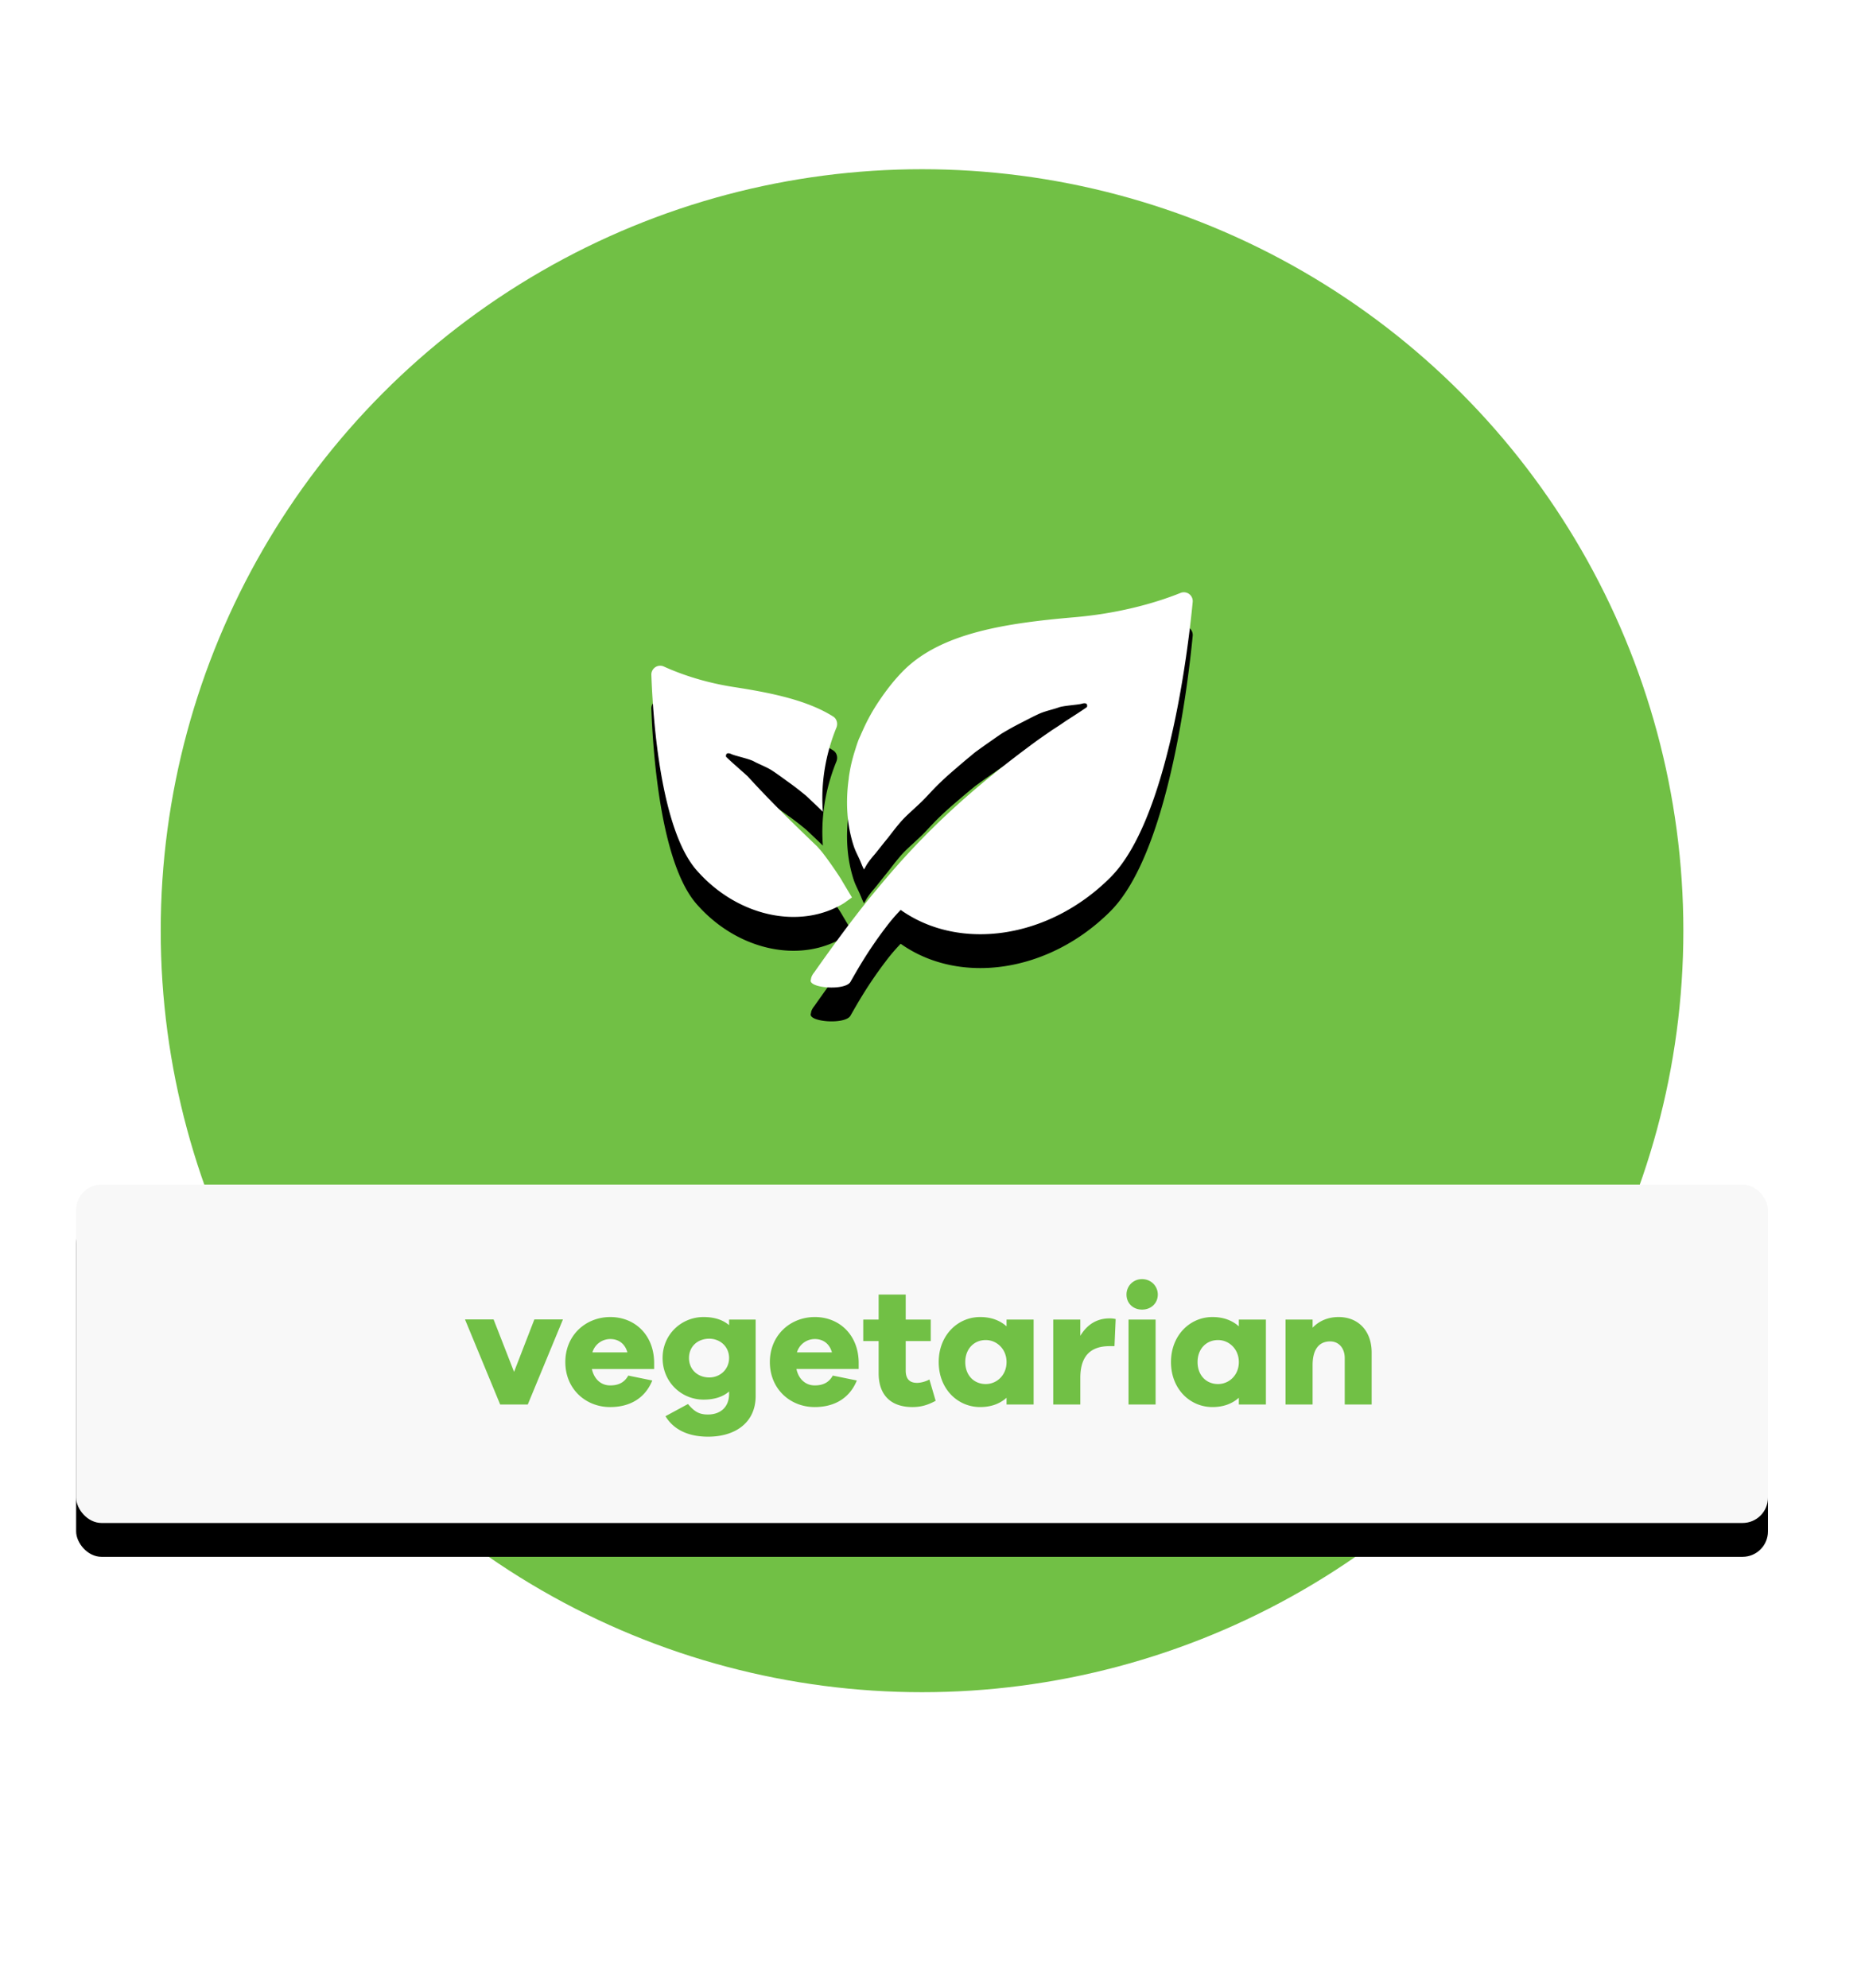 <svg width="220" height="235" viewBox="0 0 220 235" xmlns="http://www.w3.org/2000/svg" xmlns:xlink="http://www.w3.org/1999/xlink"><title>step3-4</title><defs><rect id="b" x="24" y="120" width="200" height="40" rx="3"/><filter x="-50%" y="-50%" width="200%" height="200%" filterUnits="objectBoundingBox" id="a"><feOffset dy="4" in="SourceAlpha" result="shadowOffsetOuter1"/><feGaussianBlur stdDeviation="4" in="shadowOffsetOuter1" result="shadowBlurOuter1"/><feColorMatrix values="0 0 0 0 0 0 0 0 0 0 0 0 0 0 0 0 0 0 0.2 0" in="shadowBlurOuter1"/></filter><path d="M142.031 52.951c-8.188.704-15.771 1.86-20.216 6.301-1.128 1.132-2.067 2.362-2.915 3.625a22.32 22.32 0 0 0-1.869 3.359c-.095.21-.192.422-.281.633-.083.202-.19.397-.266.6-.147.388-.27.776-.392 1.168a20.963 20.963 0 0 0-.483 1.762c-.098.455-.184.926-.254 1.41-.012.088-.015.174-.027.26-.377 2.75-.215 5.478.611 7.968.175.526.438 1.012.664 1.514.184.4.321.823.538 1.208.01-.021.031-.052.043-.073.034-.07.095-.16.138-.239.058-.1.107-.198.183-.315a9.9 9.9 0 0 1 .854-1.107c.248-.284.905-1.135 1.343-1.673.08-.095.165-.202.223-.27.382-.483.844-1.11 1.33-1.682.955-1.168 2.084-1.96 3.374-3.346.649-.691.94-1.016 1.668-1.704.71-.697 2.064-1.832 2.832-2.493.395-.324.722-.596 1.11-.917.398-.316 2.802-1.995 3.197-2.255.81-.48 1.27-.737 2.03-1.135.772-.385 1.815-.948 2.506-1.245.691-.287 1.6-.48 2.169-.69.566-.218 2.328-.313 2.74-.441.833-.242.61.394.61.394s-.417.3-1.148.774l-1.312.847c-.502.343-1.061.725-1.682 1.114l-1.591 1.107c-7.855 5.735-13.318 10.792-18.543 17.035-.648.777-1.3 1.545-1.945 2.361-1.952 2.463-3.91 5.12-6.002 8.1 0 0-.385.437-.397.844-.499 1.028 4.028 1.398 4.665.297.636-1.101 1.957-3.52 4.132-6.378a21.76 21.76 0 0 1 1.7-2.015c.034-.034.071-.08.102-.114 6.931 4.916 17.5 3.463 24.798-3.838 6.744-6.742 9.14-26.49 9.727-32.543a1.048 1.048 0 0 0-1.44-1.08c-2.212.893-6.617 2.364-12.524 2.872zm-27.266 33.797c-5.154 3.16-12.59 1.624-17.423-3.906-4.31-4.925-5.17-18.246-5.341-23.07a1.044 1.044 0 0 1 1.49-.99c1.636.746 4.514 1.844 8.32 2.428 4.468.688 8.647 1.563 11.681 3.475.438.275.578.835.386 1.312-1.046 2.563-1.903 5.99-1.6 9.944a119.504 119.504 0 0 0-1.988-1.893c-.728-.6-1.141-.924-1.833-1.432-.706-.498-1.651-1.214-2.288-1.612-.639-.388-1.508-.715-2.04-1.012-.526-.3-2.251-.664-2.64-.854-.786-.364-.66.3-.66.3s.364.358 1.015.94c.324.287.716.635 1.169 1.033.116.11.266.242.388.355 2.637 2.9 5.433 5.619 8.198 8.271.128.147.257.294.388.44.689.787 2.38 3.264 2.606 3.717l1.123 1.875-.951.68z" id="d"/><filter x="-50%" y="-50%" width="200%" height="200%" filterUnits="objectBoundingBox" id="c"><feOffset dy="4" in="SourceAlpha" result="shadowOffsetOuter1"/><feGaussianBlur stdDeviation="2" in="shadowOffsetOuter1" result="shadowBlurOuter1"/><feColorMatrix values="0 0 0 0 0 0 0 0 0 0 0 0 0 0 0 0 0 0 0.08 0" in="shadowBlurOuter1"/></filter></defs><g transform="translate(-15 20)" fill="none" fill-rule="evenodd"><ellipse fill="#71C045" cx="124" cy="90" rx="90" ry="90"/><use fill="#000" filter="url(#a)" xlink:href="#b"/><use fill="#F8F8F8" xlink:href="#b"/><use fill="#000" filter="url(#c)" xlink:href="#d"/><use fill="#FFF" xlink:href="#d"/><path d="M81.55 135.94h-3.38l-2.4 6.2-2.42-6.2h-3.38L74.13 146h3.26l4.16-10.06zm10.78 5.04c-.06-3.28-2.34-5.32-5.18-5.32-2.92 0-5.32 2.16-5.32 5.32 0 3.18 2.4 5.32 5.3 5.32 2.3 0 4.12-1.02 4.98-3.14l-2.84-.58c-.54.98-1.4 1.16-2.14 1.16-1.08 0-1.9-.74-2.16-1.94h7.36v-.82zm-5.18-2.72c.92 0 1.72.5 2.02 1.58h-4.14a2.2 2.2 0 0 1 2.12-1.58zm17.18-2.3h-3.14v.66c-.72-.62-1.72-.96-3.02-.96-2.62 0-4.84 2.06-4.84 4.84 0 2.84 2.22 4.92 4.84 4.92 1.3 0 2.3-.34 3.02-.96v.28c0 1.58-1.04 2.44-2.5 2.44-1.04 0-1.6-.34-2.36-1.24l-2.66 1.44c.98 1.62 2.74 2.42 5.04 2.42 3.26 0 5.62-1.7 5.62-4.8v-9.04zm-5.48 6.84c-1.4 0-2.4-.96-2.4-2.3 0-1.34 1-2.28 2.4-2.28 1.28 0 2.34.94 2.34 2.28 0 1.34-1.06 2.3-2.34 2.3zm17.66-1.82c-.06-3.28-2.34-5.32-5.18-5.32-2.92 0-5.32 2.16-5.32 5.32 0 3.18 2.4 5.32 5.3 5.32 2.3 0 4.12-1.02 4.98-3.14l-2.84-.58c-.54.98-1.4 1.16-2.14 1.16-1.08 0-1.9-.74-2.16-1.94h7.36v-.82zm-5.18-2.72c.92 0 1.72.5 2.02 1.58h-4.14a2.2 2.2 0 0 1 2.12-1.58zm13.54 4.78c-.42.24-1.02.4-1.46.4-.84 0-1.34-.42-1.34-1.46v-3.48h2.96v-2.54h-2.96V133h-3.2v2.96h-1.82v2.54h1.82v3.8c0 2.64 1.5 4 4 4 1.14 0 1.96-.32 2.74-.74l-.74-2.52zm12.32-7.08h-3.2v.8c-.78-.7-1.82-1.1-3.12-1.1-2.66 0-4.9 2.16-4.9 5.32 0 3.18 2.24 5.32 4.9 5.32 1.3 0 2.34-.4 3.12-1.1v.8h3.2v-10.04zm-5.66 7.62c-1.4 0-2.42-1.04-2.42-2.6 0-1.54 1.02-2.6 2.42-2.6 1.3 0 2.46 1.06 2.46 2.6 0 1.56-1.16 2.6-2.46 2.6zm14.64-7.76c-1.64 0-2.74.86-3.46 2.06v-1.92h-3.2V146h3.2v-3.14c0-2.6 1.22-3.76 3.46-3.76h.58l.14-3.2a2.74 2.74 0 0 0-.72-.08zm3.84-4.64c-1.08 0-1.84.84-1.84 1.82 0 1.02.76 1.78 1.84 1.78s1.86-.76 1.86-1.78c0-.98-.78-1.82-1.86-1.82zm1.6 14.82v-10.04h-3.2V146h3.2zm13.04-10.04h-3.2v.8c-.78-.7-1.82-1.1-3.12-1.1-2.66 0-4.9 2.16-4.9 5.32 0 3.18 2.24 5.32 4.9 5.32 1.3 0 2.34-.4 3.12-1.1v.8h3.2v-10.04zm-5.66 7.62c-1.4 0-2.42-1.04-2.42-2.6 0-1.54 1.02-2.6 2.42-2.6 1.3 0 2.46 1.06 2.46 2.6 0 1.56-1.16 2.6-2.46 2.6zm14.26-7.92c-1.26 0-2.32.46-3.08 1.26v-.96h-3.2V146h3.2v-4.66c0-1.94.82-2.8 2.08-2.8 1.02 0 1.72.8 1.72 1.98V146h3.18v-6.16c0-2.52-1.56-4.18-3.9-4.18z" fill="#71C045"/></g></svg>